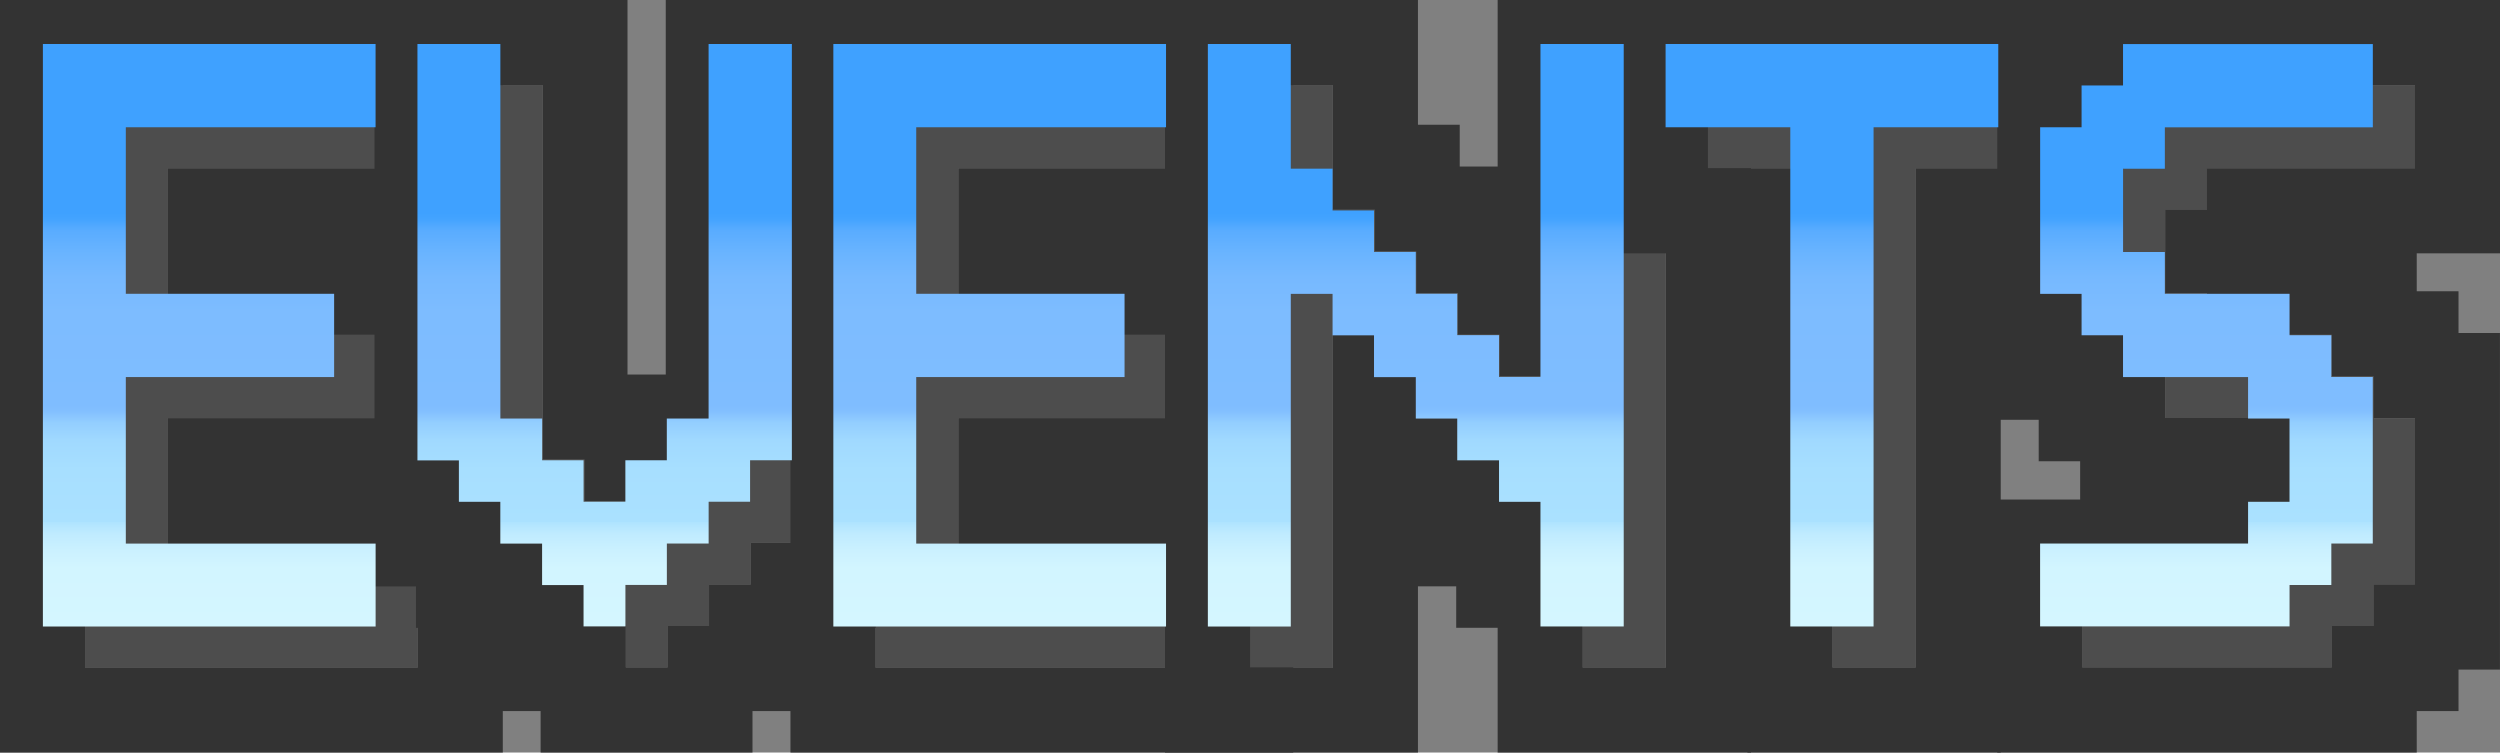<?xml version="1.0" encoding="UTF-8"?>
<svg id="Layer_1" data-name="Layer 1" xmlns="http://www.w3.org/2000/svg" xmlns:xlink="http://www.w3.org/1999/xlink" viewBox="0 0 588.17 177.05">
  <rect x="0" y="0" width="588.17" height="177.05" fill="#808080" stroke="none"/>
  <defs>
    <style>
      .cls-1 {
        fill: url(#linear-gradient);
      }

      .cls-1, .cls-2, .cls-3, .cls-4, .cls-5, .cls-6, .cls-7, .cls-8 {
        stroke-width: 0px;
      }

      .cls-2 {
        fill: url(#linear-gradient-6);
      }

      .cls-3 {
        fill: url(#linear-gradient-5);
      }

      .cls-4 {
        fill: url(#linear-gradient-2);
      }

      .cls-5 {
        fill: url(#linear-gradient-3);
      }

      .cls-6 {
        fill: #333;
      }

      .cls-7 {
        fill: url(#linear-gradient-4);
      }

      .cls-8 {
        fill: #4d4d4d;
      }
    </style>
    <linearGradient id="linear-gradient" x1="49.23" y1="147.39" x2="49.23" y2="10.35" gradientUnits="userSpaceOnUse">
      <stop offset="0" stop-color="#d4f6ff"/>
      <stop offset=".1" stop-color="#d2f5ff"/>
      <stop offset=".13" stop-color="#cbf1ff"/>
      <stop offset=".16" stop-color="#bfebff"/>
      <stop offset=".18" stop-color="#aee3ff"/>
      <stop offset=".18" stop-color="#aae1ff"/>
      <stop offset=".27" stop-color="#a7dfff"/>
      <stop offset=".32" stop-color="#a0d9ff"/>
      <stop offset=".35" stop-color="#93ceff"/>
      <stop offset=".37" stop-color="#82bfff"/>
      <stop offset=".38" stop-color="#7fbdff"/>
      <stop offset=".54" stop-color="#7dbcff"/>
      <stop offset=".6" stop-color="#76b9ff"/>
      <stop offset=".64" stop-color="#6ab4ff"/>
      <stop offset=".68" stop-color="#59acff"/>
      <stop offset=".7" stop-color="#43a3ff"/>
      <stop offset=".71" stop-color="#3fa1ff"/>
    </linearGradient>
    <linearGradient id="linear-gradient-2" x1="142.25" x2="142.25" xlink:href="#linear-gradient"/>
    <linearGradient id="linear-gradient-3" x1="235.19" x2="235.19" xlink:href="#linear-gradient"/>
    <linearGradient id="linear-gradient-4" x1="333.1" x2="333.1" xlink:href="#linear-gradient"/>
    <linearGradient id="linear-gradient-5" x1="431" x2="431" xlink:href="#linear-gradient"/>
    <linearGradient id="linear-gradient-6" x1="519.11" x2="519.11" xlink:href="#linear-gradient"/>
  </defs>
  <g>
    <g>
      <path class="cls-8" d="M20.01,157.05V20.01h78.27v19.59h-58.77v39.18h49.01v19.59h-49.01v39.18h58.77v19.51H20.01Z"/>
      <path class="cls-6" d="M98.28,20.01v19.59h-58.77v39.18h49.01v19.59h-49.01v39.18h58.77v19.51H20.01V20.01h78.27M118.29,0H0v177.05h118.29v-59.52h-9.75v-57.93h9.75V0h0Z"/>
    </g>
    <g>
      <path class="cls-8" d="M147.21,157.05v-9.75h-9.75v-9.75h-9.83v-9.83h-9.75v-9.75h-9.75V20.01h19.51v88.11h9.83v9.83h9.75v9.75h9.83v-9.75h9.75v-9.83h9.83V20.01h19.59v97.94h-9.83v9.75h-9.75v9.83h-9.83v9.75h-9.75v9.75h-9.83Z"/>
      <path class="cls-6" d="M196.22,20.01v97.94h-9.83v9.75h-9.75v9.83h-9.83v9.75h-9.75v9.75h-9.83v-9.75h-9.75v-9.75h-9.83v-9.83h-9.75v-9.75h-9.75V20.01h19.51v88.11h9.83v9.83h9.75v9.75h9.83v-9.75h9.75v-9.83h9.83V20.01h19.59M216.23,0h-59.6v88.11h-9V0h-59.52v137.96h9.75v9.75h9.75v9.83h9.83v9.75h9.75v9.75h49.85v-9.75h9.75v-9.75h9.83v-9.83h9.75v-9.75h9.83V0h0Z"/>
    </g>
    <g>
      <path class="cls-8" d="M205.98,157.05V20.01h78.27v19.59h-58.77v39.18h49.01v19.59h-49.01v39.18h58.77v19.51h-78.27Z"/>
      <path class="cls-6" d="M284.25,20.01v19.59h-58.77v39.18h49.01v19.59h-49.01v39.18h58.77v19.51h-78.27V20.01h78.27M304.26,0h-118.29v177.05h118.29v-59.52h-9.75v-57.93h9.75V0h0Z"/>
    </g>
    <g>
      <path class="cls-8" d="M294.08,157.05V20.01h19.51v29.34h9.83v9.83h9.75v9.75h9.83v9.83h9.75v9.75h9.83v9.83h9.75V20.01h19.59v137.04h-19.59v-29.34h-9.75v-9.75h-9.83v-9.83h-9.75v-9.75h-9.83v-9.83h-9.75v-9.75h-9.83v78.27h-19.51Z"/>
      <path class="cls-6" d="M391.94,20.01v137.04h-19.59v-29.34h-9.75v-9.75h-9.83v-9.83h-9.75v-9.75h-9.83v-9.83h-9.75v-9.75h-9.83v78.27h-19.51V20.01h19.51v29.34h9.83v9.83h9.75v9.75h9.83v9.83h9.75v9.75h9.83v9.83h9.75V20.01h19.59M411.95,0h-59.6v39.18h-8.92v-9.83h-9.83V0h-59.52v177.05h59.52v-39.1h9v9.75h9.75v29.34h59.6V0h0Z"/>
    </g>
    <g>
      <path class="cls-8" d="M431.12,157.05V39.6h-29.34v-19.59h78.27v19.59h-29.34v117.45h-19.59Z"/>
      <path class="cls-6" d="M480.05,20.01v19.59h-29.34v117.45h-19.59V39.6h-29.34v-19.59h78.27M500.06,0h-118.29v59.6h29.34v117.45h59.6V59.6h29.34V0h0Z"/>
    </g>
    <g>
      <path class="cls-8" d="M489.89,157.05v-19.51h48.93v-9.83h9.75v-19.59h-9.75v-9.75h-29.42v-9.83h-9.75v-9.75h-9.75v-39.18h9.75v-9.83h9.75v-9.75h58.77v19.59h-48.93v9.75h-9.83v19.59h9.83v9.83h29.34v9.75h9.83v9.83h9.75v39.18h-9.75v9.75h-9.83v9.75h-58.68Z"/>
      <path class="cls-6" d="M568.16,20.01v19.59h-48.93v9.75h-9.83v19.59h9.83v9.83h29.34v9.75h9.83v9.83h9.75v39.18h-9.75v9.75h-9.83v9.75h-58.68v-19.51h48.93v-9.83h9.75v-19.59h-9.75v-9.75h-29.42v-9.83h-9.75v-9.75h-9.75v-39.18h9.75v-9.83h9.75v-9.75h58.77M588.17,0h-98.78v9.75h-9.75v9.83h-9.75v79.19h9.75v9.75h9.75v9h-19.51v59.52h98.7v-9.75h9.83v-9.75h9.75v-79.19h-9.75v-9.83h-9.83v-8.92h19.59V0h0Z"/>
    </g>
  </g>
  <g>
    <path class="cls-1" d="M10.09,147.39V10.35h78.27v19.59H29.6v39.18h49.01v19.59H29.6v39.18h58.77v19.51H10.09Z"/>
    <path class="cls-4" d="M137.29,147.39v-9.75h-9.75v-9.75h-9.83v-9.83h-9.75v-9.75h-9.75V10.35h19.51v88.11h9.83v9.83h9.75v9.75h9.83v-9.75h9.75v-9.83h9.83V10.35h19.59v97.94h-9.83v9.75h-9.75v9.83h-9.83v9.75h-9.75v9.75h-9.83Z"/>
    <path class="cls-5" d="M196.06,147.39V10.35h78.27v19.59h-58.77v39.18h49.01v19.59h-49.01v39.18h58.77v19.51h-78.27Z"/>
    <path class="cls-7" d="M284.17,147.39V10.35h19.51v29.34h9.83v9.83h9.75v9.75h9.83v9.83h9.75v9.75h9.83v9.83h9.75V10.35h19.59v137.04h-19.59v-29.34h-9.75v-9.75h-9.83v-9.83h-9.75v-9.75h-9.83v-9.83h-9.75v-9.75h-9.83v78.27h-19.51Z"/>
    <path class="cls-3" d="M421.2,147.39V29.94h-29.34V10.35h78.27v19.59h-29.34v117.45h-19.59Z"/>
    <path class="cls-2" d="M479.97,147.39v-19.51h48.93v-9.83h9.75v-19.59h-9.75v-9.75h-29.42v-9.83h-9.75v-9.75h-9.75V29.94h9.75v-9.83h9.75v-9.75h58.77v19.59h-48.93v9.75h-9.83v19.59h9.83v9.83h29.34v9.75h9.83v9.83h9.75v39.18h-9.75v9.75h-9.83v9.75h-58.68Z"/>
  </g>
</svg>